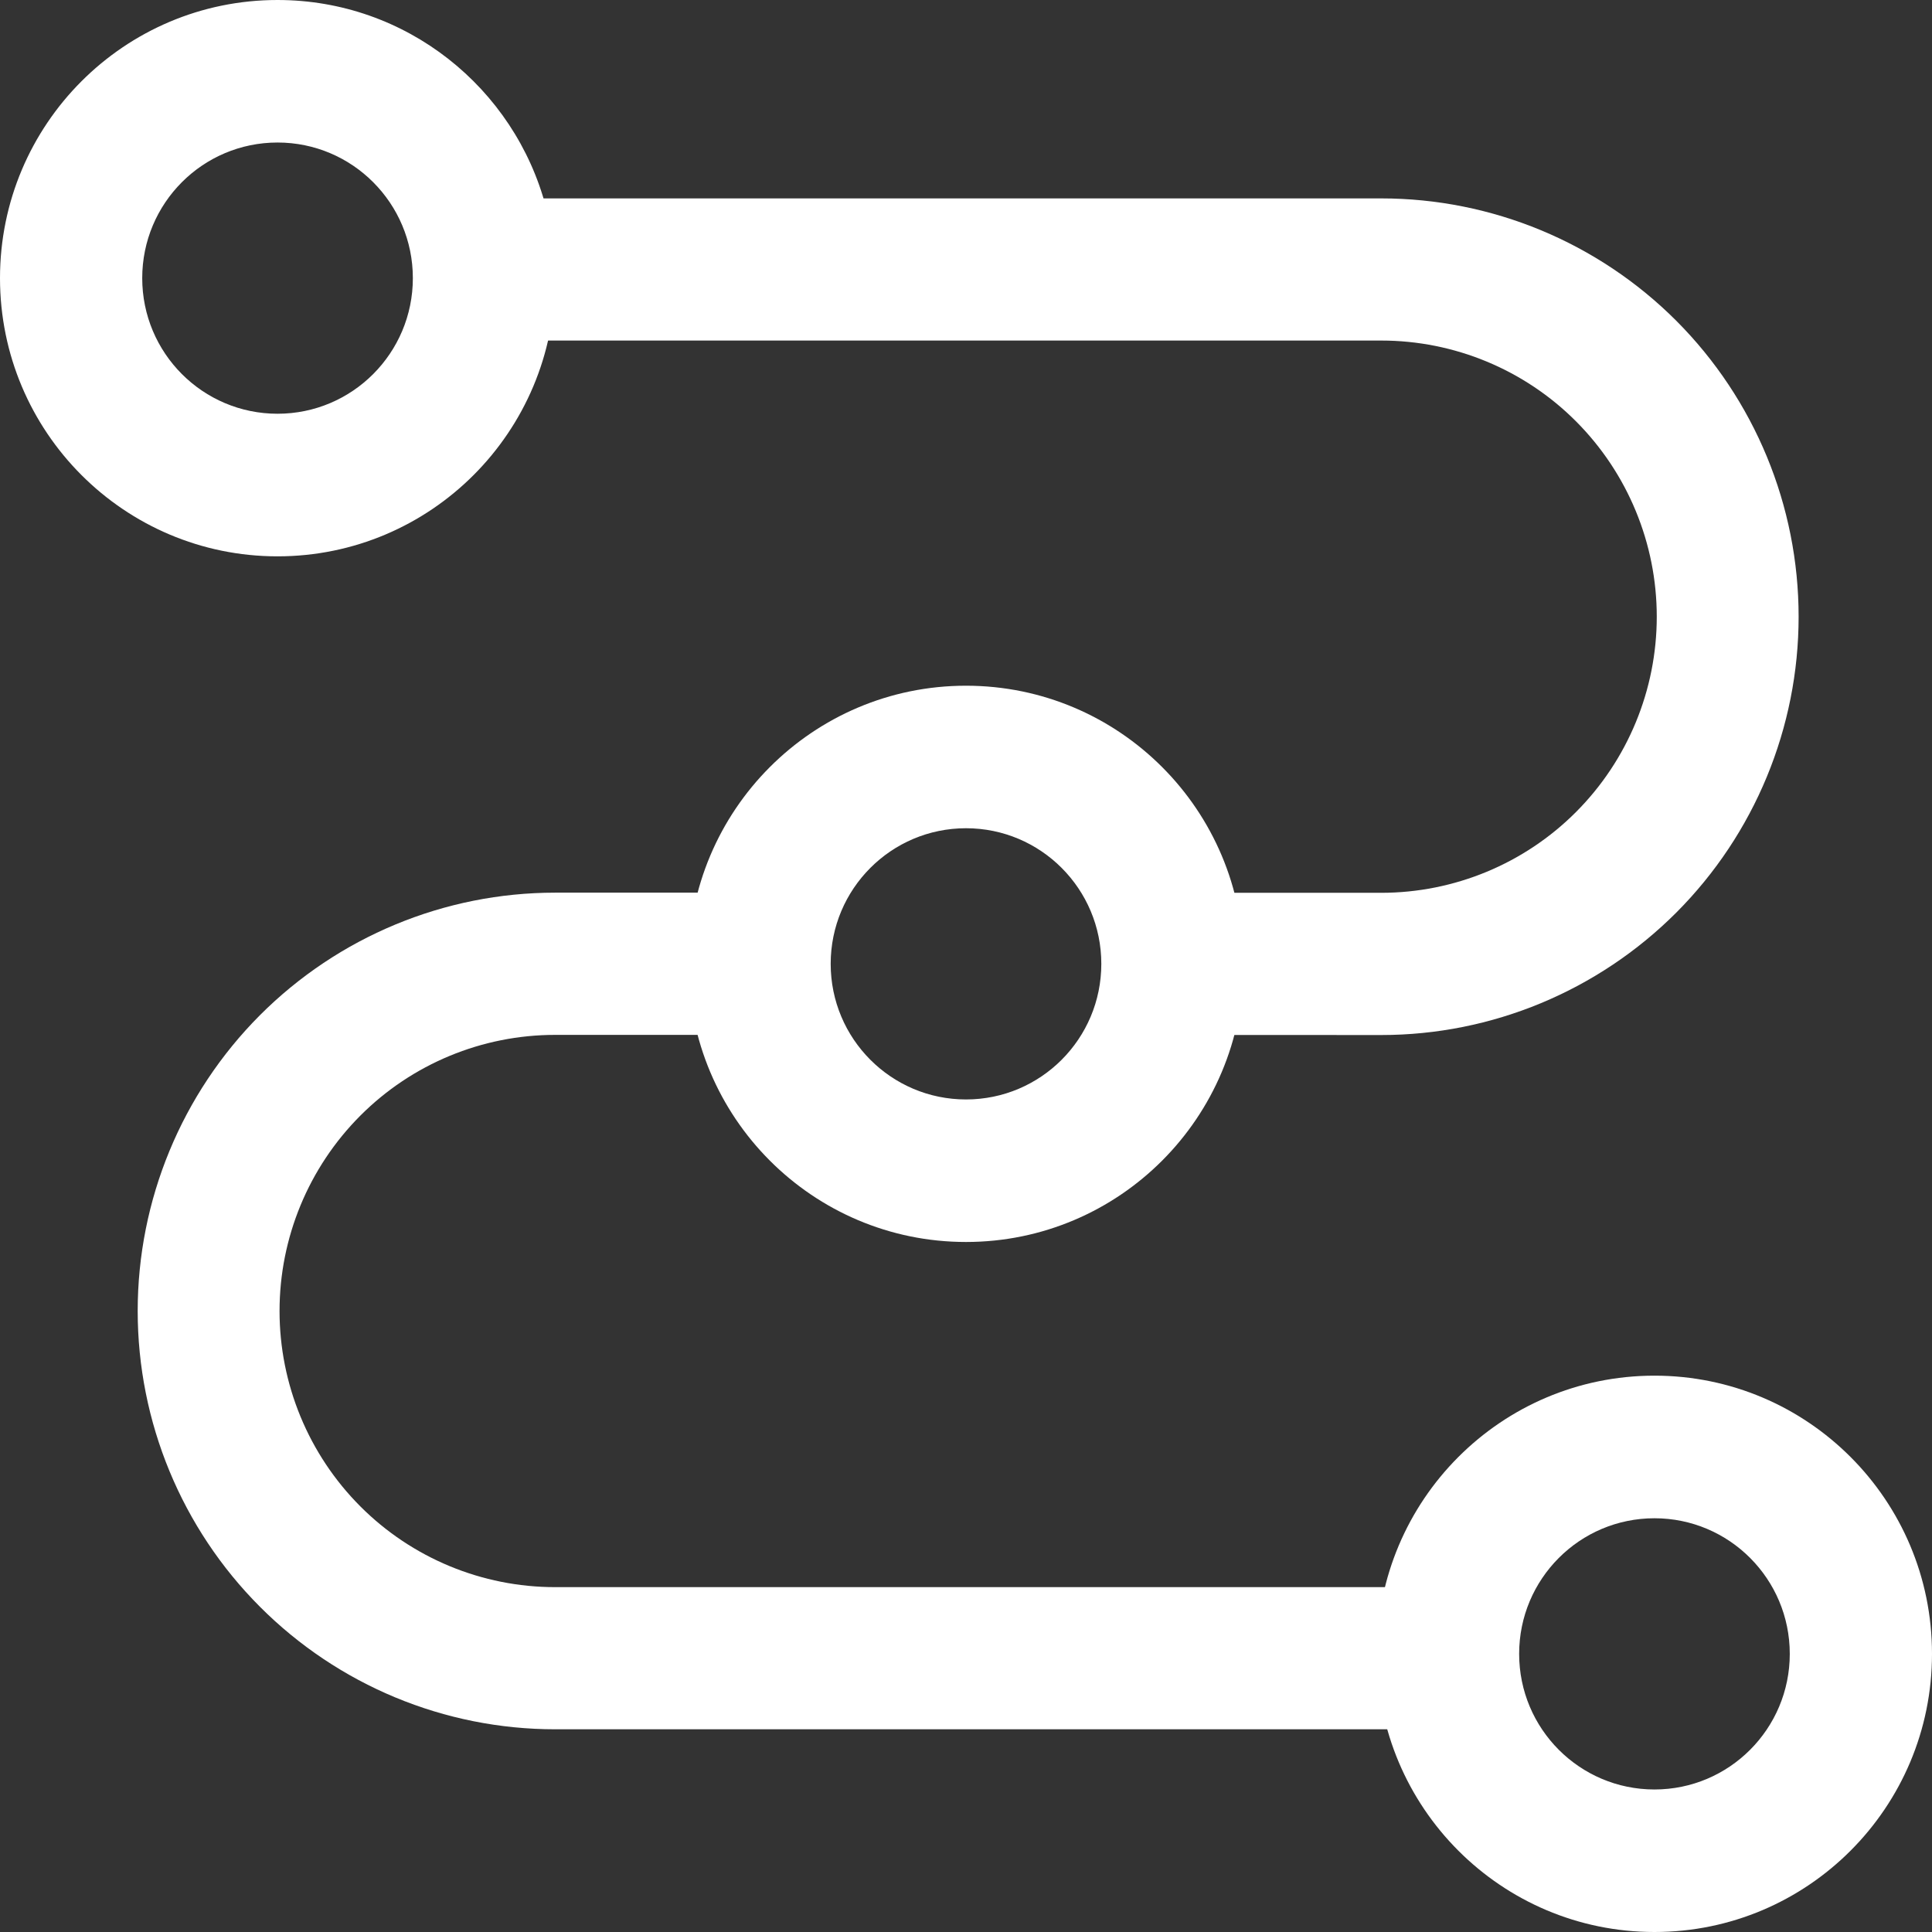 <svg width="26" height="26" viewBox="0 0 26 26" fill="none" xmlns="http://www.w3.org/2000/svg">
<rect x="0" y="0" width="26" height="26" fill="#333333" stroke="none"/>
<path d="M22.56 12.28C21.506 13.335 20.078 13.929 18.588 13.929L16.503 13.928V12.015L18.588 12.015C19.571 12.015 20.515 11.624 21.21 10.927C21.905 10.23 22.296 9.285 22.296 8.299C22.296 7.314 21.905 6.368 21.21 5.671C20.515 4.974 19.571 4.583 18.588 4.583H7.267V2.67H18.588C20.078 2.67 21.506 3.263 22.56 4.318C23.613 5.374 24.205 6.806 24.205 8.299C24.205 9.792 23.613 11.224 22.56 12.28Z" fill="white"/>
<path d="M7.47 23.272C5.98 23.272 4.552 22.679 3.498 21.623C2.445 20.568 1.853 19.136 1.853 17.643C1.853 16.15 2.445 14.718 3.498 13.662C4.552 12.607 5.98 12.013 7.47 12.013H9.526V13.927H7.47C6.487 13.927 5.543 14.318 4.848 15.015C4.153 15.712 3.762 16.657 3.762 17.643C3.762 18.628 4.153 19.574 4.848 20.271C5.543 20.968 6.487 21.359 7.47 21.359H18.791V23.272H7.47Z" fill="white"/>
<path d="M16.735 12.971C16.735 15.038 15.063 16.714 13 16.714C10.937 16.714 9.265 15.038 9.265 12.971C9.265 10.904 10.937 9.228 13 9.228C15.063 9.228 16.735 10.904 16.735 12.971ZM11.179 12.971C11.179 13.979 11.994 14.796 13 14.796C14.006 14.796 14.821 13.979 14.821 12.971C14.821 11.963 14.006 11.146 13 11.146C11.994 11.146 11.179 11.963 11.179 12.971Z" fill="white"/>
<path d="M26 22.257C26 24.324 24.328 26 22.265 26C20.202 26 18.53 24.324 18.53 22.257C18.53 20.189 20.202 18.513 22.265 18.513C24.328 18.513 26 20.189 26 22.257ZM20.444 22.257C20.444 23.265 21.259 24.082 22.265 24.082C23.271 24.082 24.086 23.265 24.086 22.257C24.086 21.249 23.271 20.432 22.265 20.432C21.259 20.432 20.444 21.249 20.444 22.257Z" fill="white"/>
<path d="M7.47 3.743C7.47 5.811 5.798 7.487 3.735 7.487C1.672 7.487 0 5.811 0 3.743C0 1.676 1.672 0 3.735 0C5.467 0 6.924 1.182 7.347 2.786C7.427 3.091 7.47 3.412 7.47 3.743ZM1.914 3.743C1.914 4.751 2.729 5.568 3.735 5.568C4.741 5.568 5.556 4.751 5.556 3.743C5.556 2.735 4.741 1.918 3.735 1.918C2.729 1.918 1.914 2.735 1.914 3.743Z" fill="white"/>
</svg>
